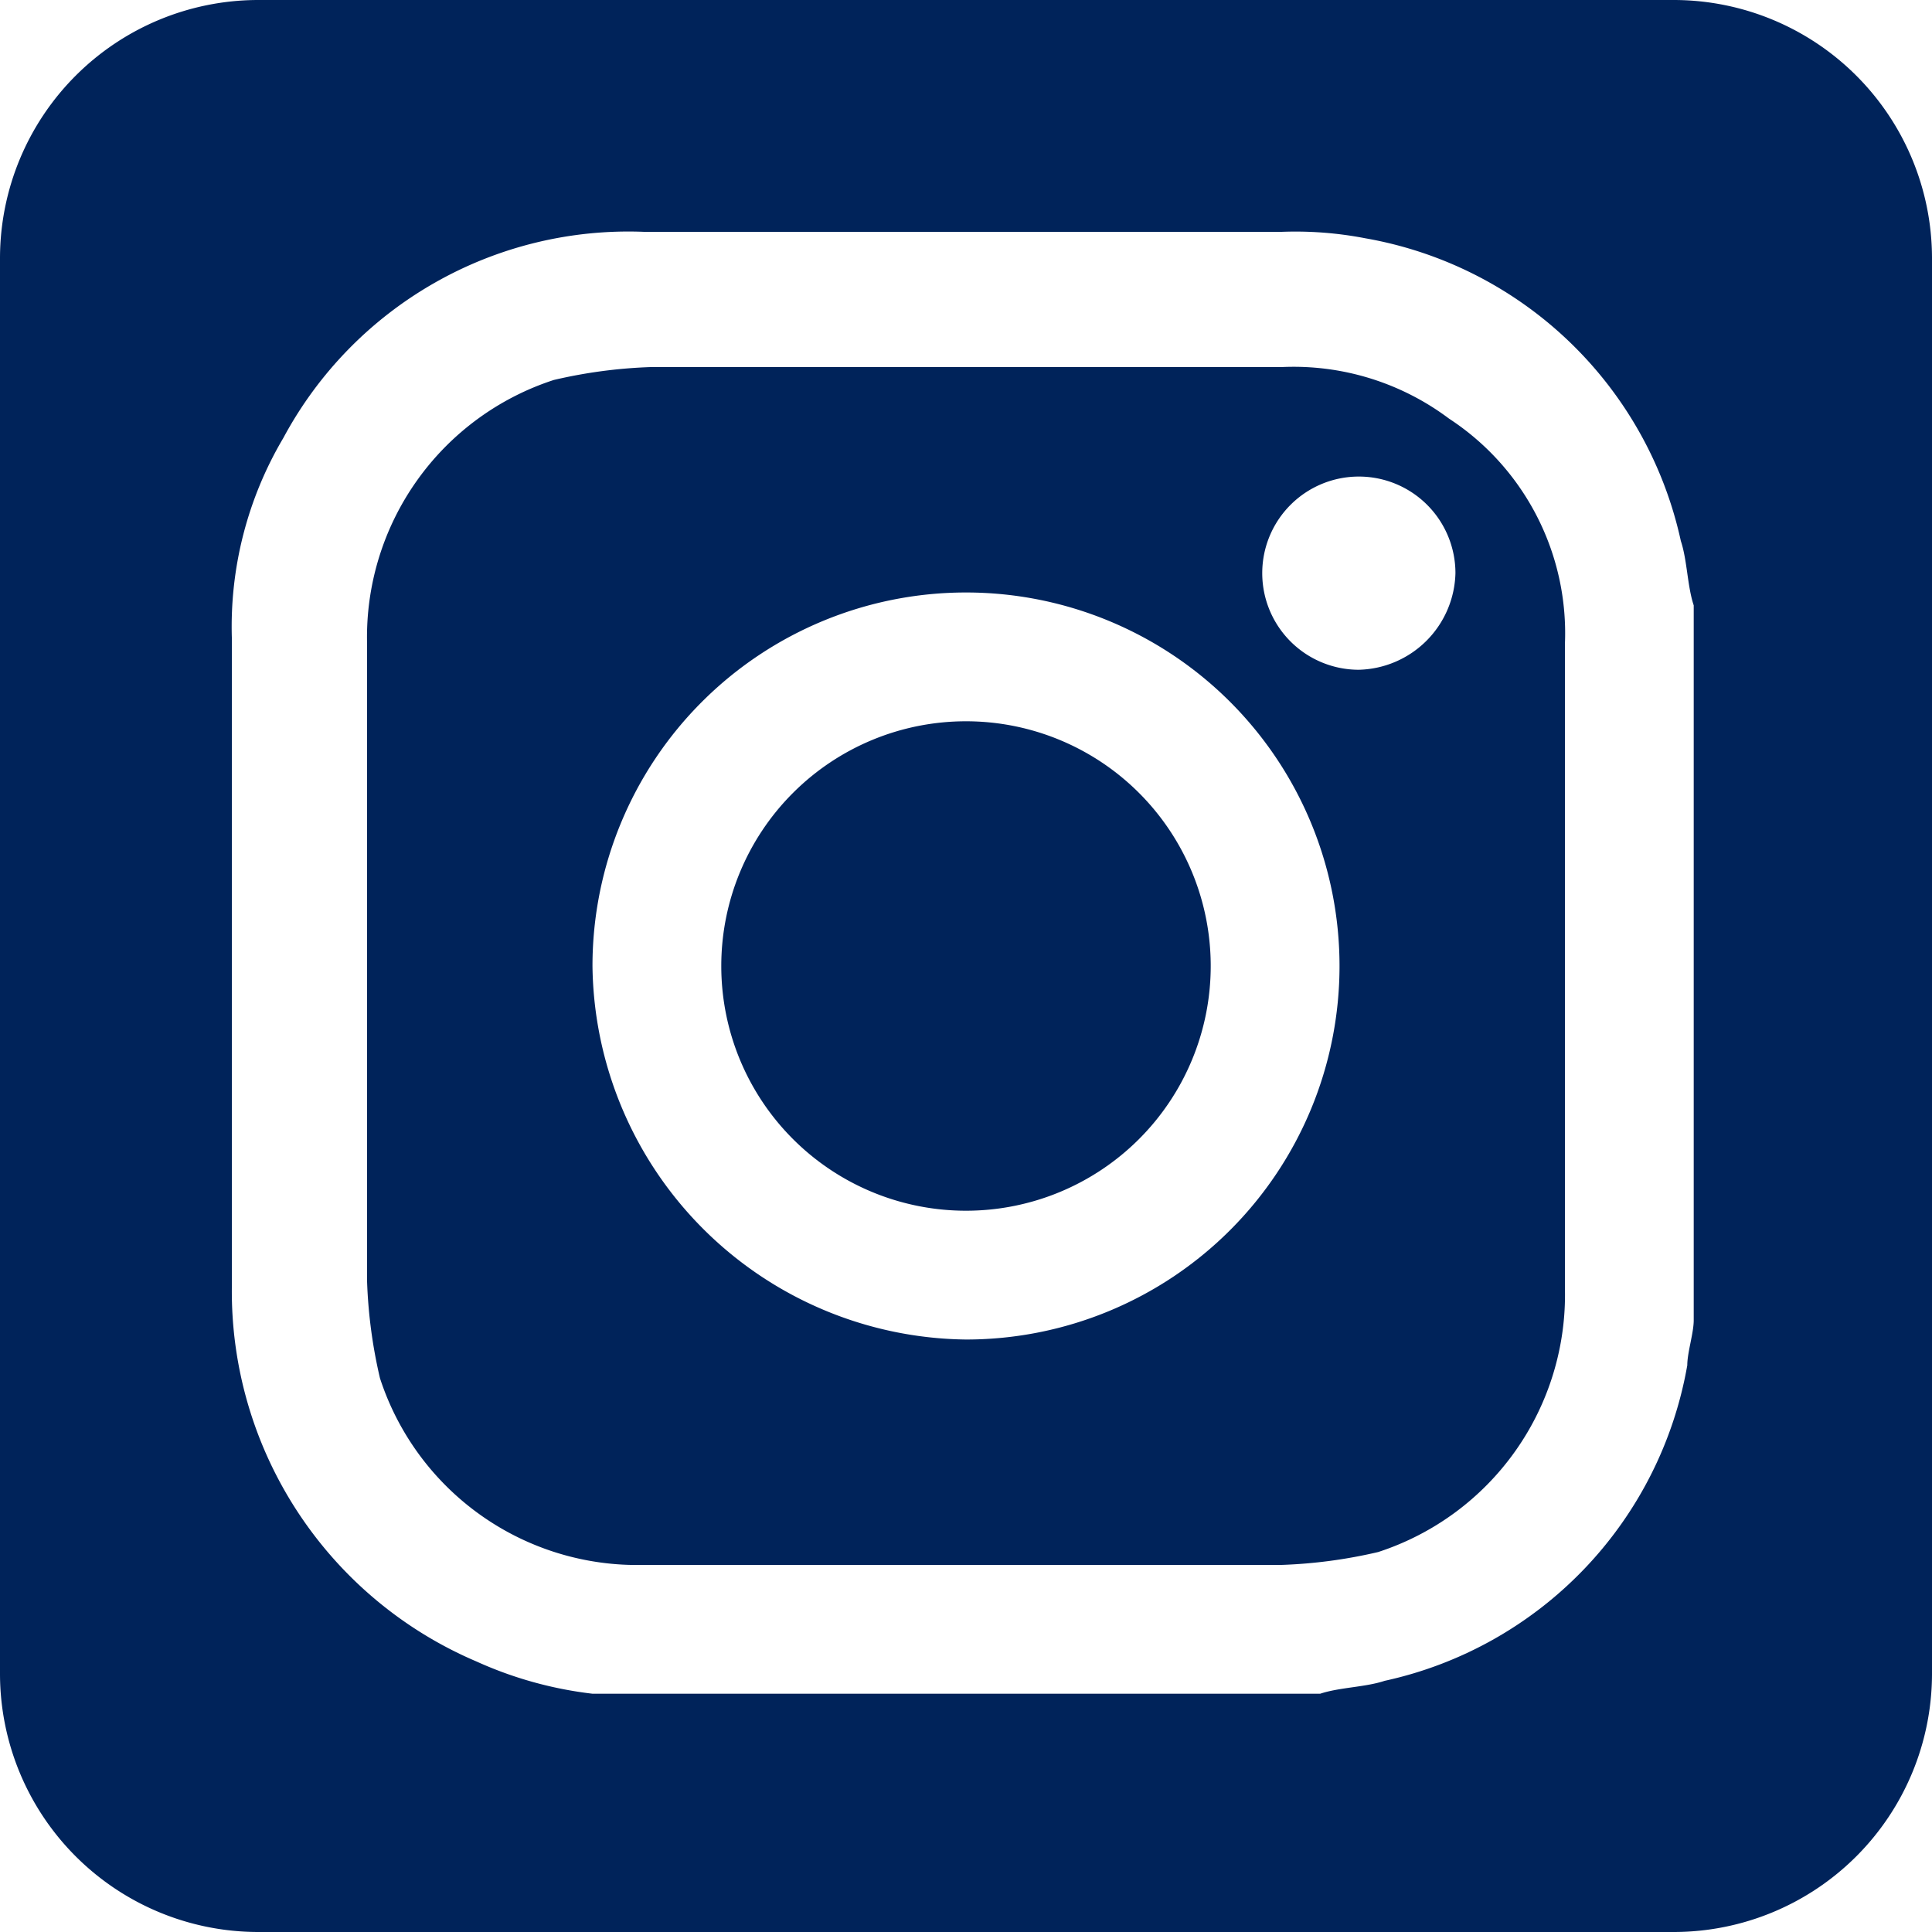 <svg xmlns="http://www.w3.org/2000/svg" width="30" height="30" viewBox="0 0 30 30">
  <g id="Group_1" data-name="Group 1" transform="translate(-208)">
    <path id="Path_4" data-name="Path 4" d="M230.5,6.5a4.02,4.02,0,0,0-2.6-.8h-9.8a7.719,7.719,0,0,0-1.5.2,4.2,4.2,0,0,0-2.9,4.1v9.9a7.72,7.72,0,0,0,.2,1.5,4.2,4.2,0,0,0,4.1,2.9h9.9a7.719,7.719,0,0,0,1.5-.2,4.2,4.2,0,0,0,2.9-4.1V10A3.981,3.981,0,0,0,230.5,6.5ZM223,20.8a5.869,5.869,0,0,1-5.8-5.8,5.8,5.8,0,1,1,5.8,5.8Zm6.1-10.4a1.5,1.5,0,1,1,1.5-1.5A1.538,1.538,0,0,1,229.1,10.4Z" fill="#00235a"/>
    <path id="Path_5" data-name="Path 5" d="M223,11.2a3.8,3.8,0,1,0,3.8,3.8A3.8,3.8,0,0,0,223,11.2Z" fill="#00235a"/>
    <path id="Path_6" data-name="Path 6" d="M234,0H212a4.012,4.012,0,0,0-4,4V26a4.012,4.012,0,0,0,4,4h22a4.012,4.012,0,0,0,4-4V4A4.012,4.012,0,0,0,234,0Zm.3,20.5c0,.2-.1.5-.1.7a6.088,6.088,0,0,1-4.7,4.9c-.3.1-.7.1-1,.2H217.2a6.07,6.07,0,0,1-1.8-.5,6.247,6.247,0,0,1-3.8-5.8V9.9a5.751,5.751,0,0,1,.8-3.1A6.08,6.08,0,0,1,218,3.6h9.9a5.7,5.7,0,0,1,1.3.1,6.088,6.088,0,0,1,4.9,4.7c.1.3.1.7.2,1Z" fill="#00235a"/>
  </g>
</svg>
